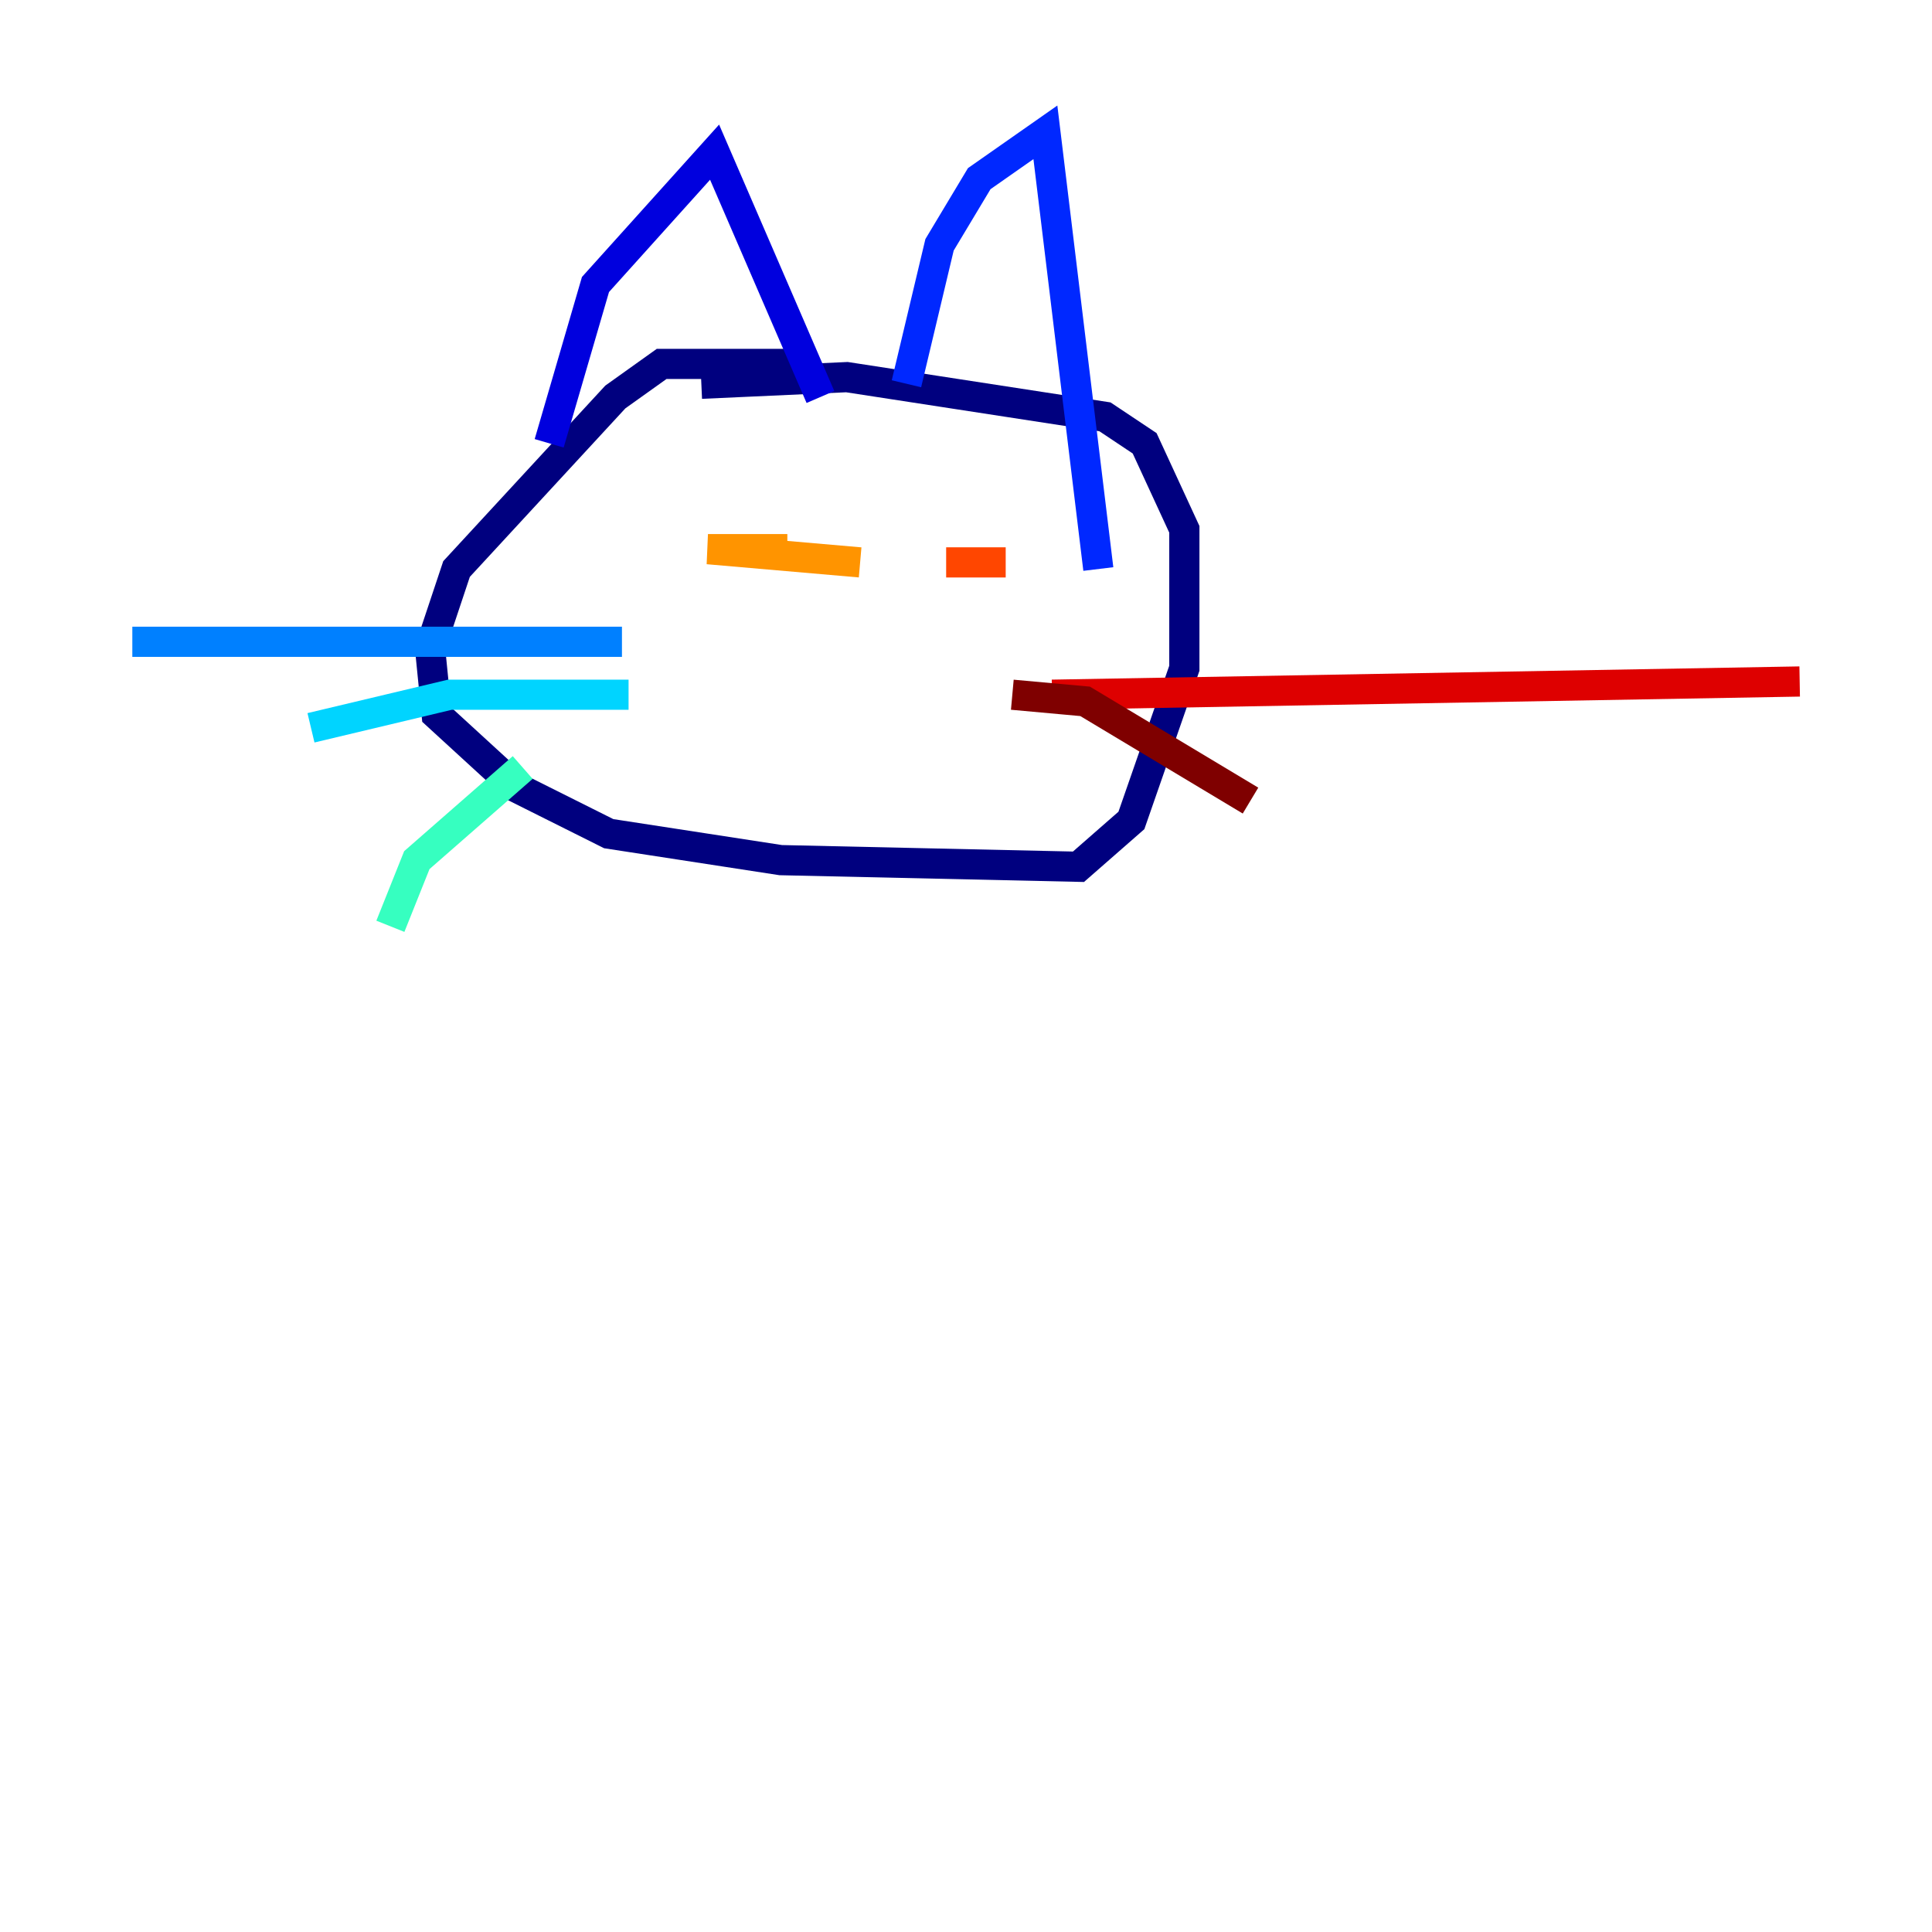 <?xml version="1.0" encoding="utf-8" ?>
<svg baseProfile="tiny" height="128" version="1.2" viewBox="0,0,128,128" width="128" xmlns="http://www.w3.org/2000/svg" xmlns:ev="http://www.w3.org/2001/xml-events" xmlns:xlink="http://www.w3.org/1999/xlink"><defs /><polyline fill="none" points="53.48,24.11 43.836,24.11 40.767,26.301 30.247,37.699 28.493,42.959 28.931,47.343 34.192,52.164 40.329,55.233 51.726,56.986 71.452,57.425 74.959,54.356 78.466,44.274 78.466,35.069 75.836,29.37 73.206,27.616 56.11,24.986 46.466,25.425" stroke="#00007f" stroke-width="2" /><polyline fill="none" points="36.384,29.37 39.452,18.849 47.343,10.082 54.356,26.301" stroke="#0000de" stroke-width="2" /><polyline fill="none" points="60.055,25.425 62.247,16.219 64.877,11.836 69.26,8.767 72.767,37.699" stroke="#0028ff" stroke-width="2" /><polyline fill="none" points="41.206,42.52 8.767,42.52" stroke="#0080ff" stroke-width="2" /><polyline fill="none" points="41.644,46.027 29.808,46.027 20.603,48.219" stroke="#00d4ff" stroke-width="2" /><polyline fill="none" points="34.63,50.849 27.616,56.986 25.863,61.37" stroke="#36ffc0" stroke-width="2" /><polyline fill="none" points="51.288,36.384 51.288,36.384" stroke="#7cff79" stroke-width="2" /><polyline fill="none" points="44.274,37.26 44.274,37.26" stroke="#c0ff36" stroke-width="2" /><polyline fill="none" points="47.343,35.507 47.343,35.507" stroke="#ffe500" stroke-width="2" /><polyline fill="none" points="52.164,36.384 46.904,36.384 56.986,37.26" stroke="#ff9400" stroke-width="2" /><polyline fill="none" points="62.685,37.26 66.63,37.26" stroke="#ff4600" stroke-width="2" /><polyline fill="none" points="69.699,46.027 119.233,45.151" stroke="#de0000" stroke-width="2" /><polyline fill="none" points="67.069,46.027 71.89,46.466 82.849,53.041" stroke="#7f0000" stroke-width="2" /></svg>